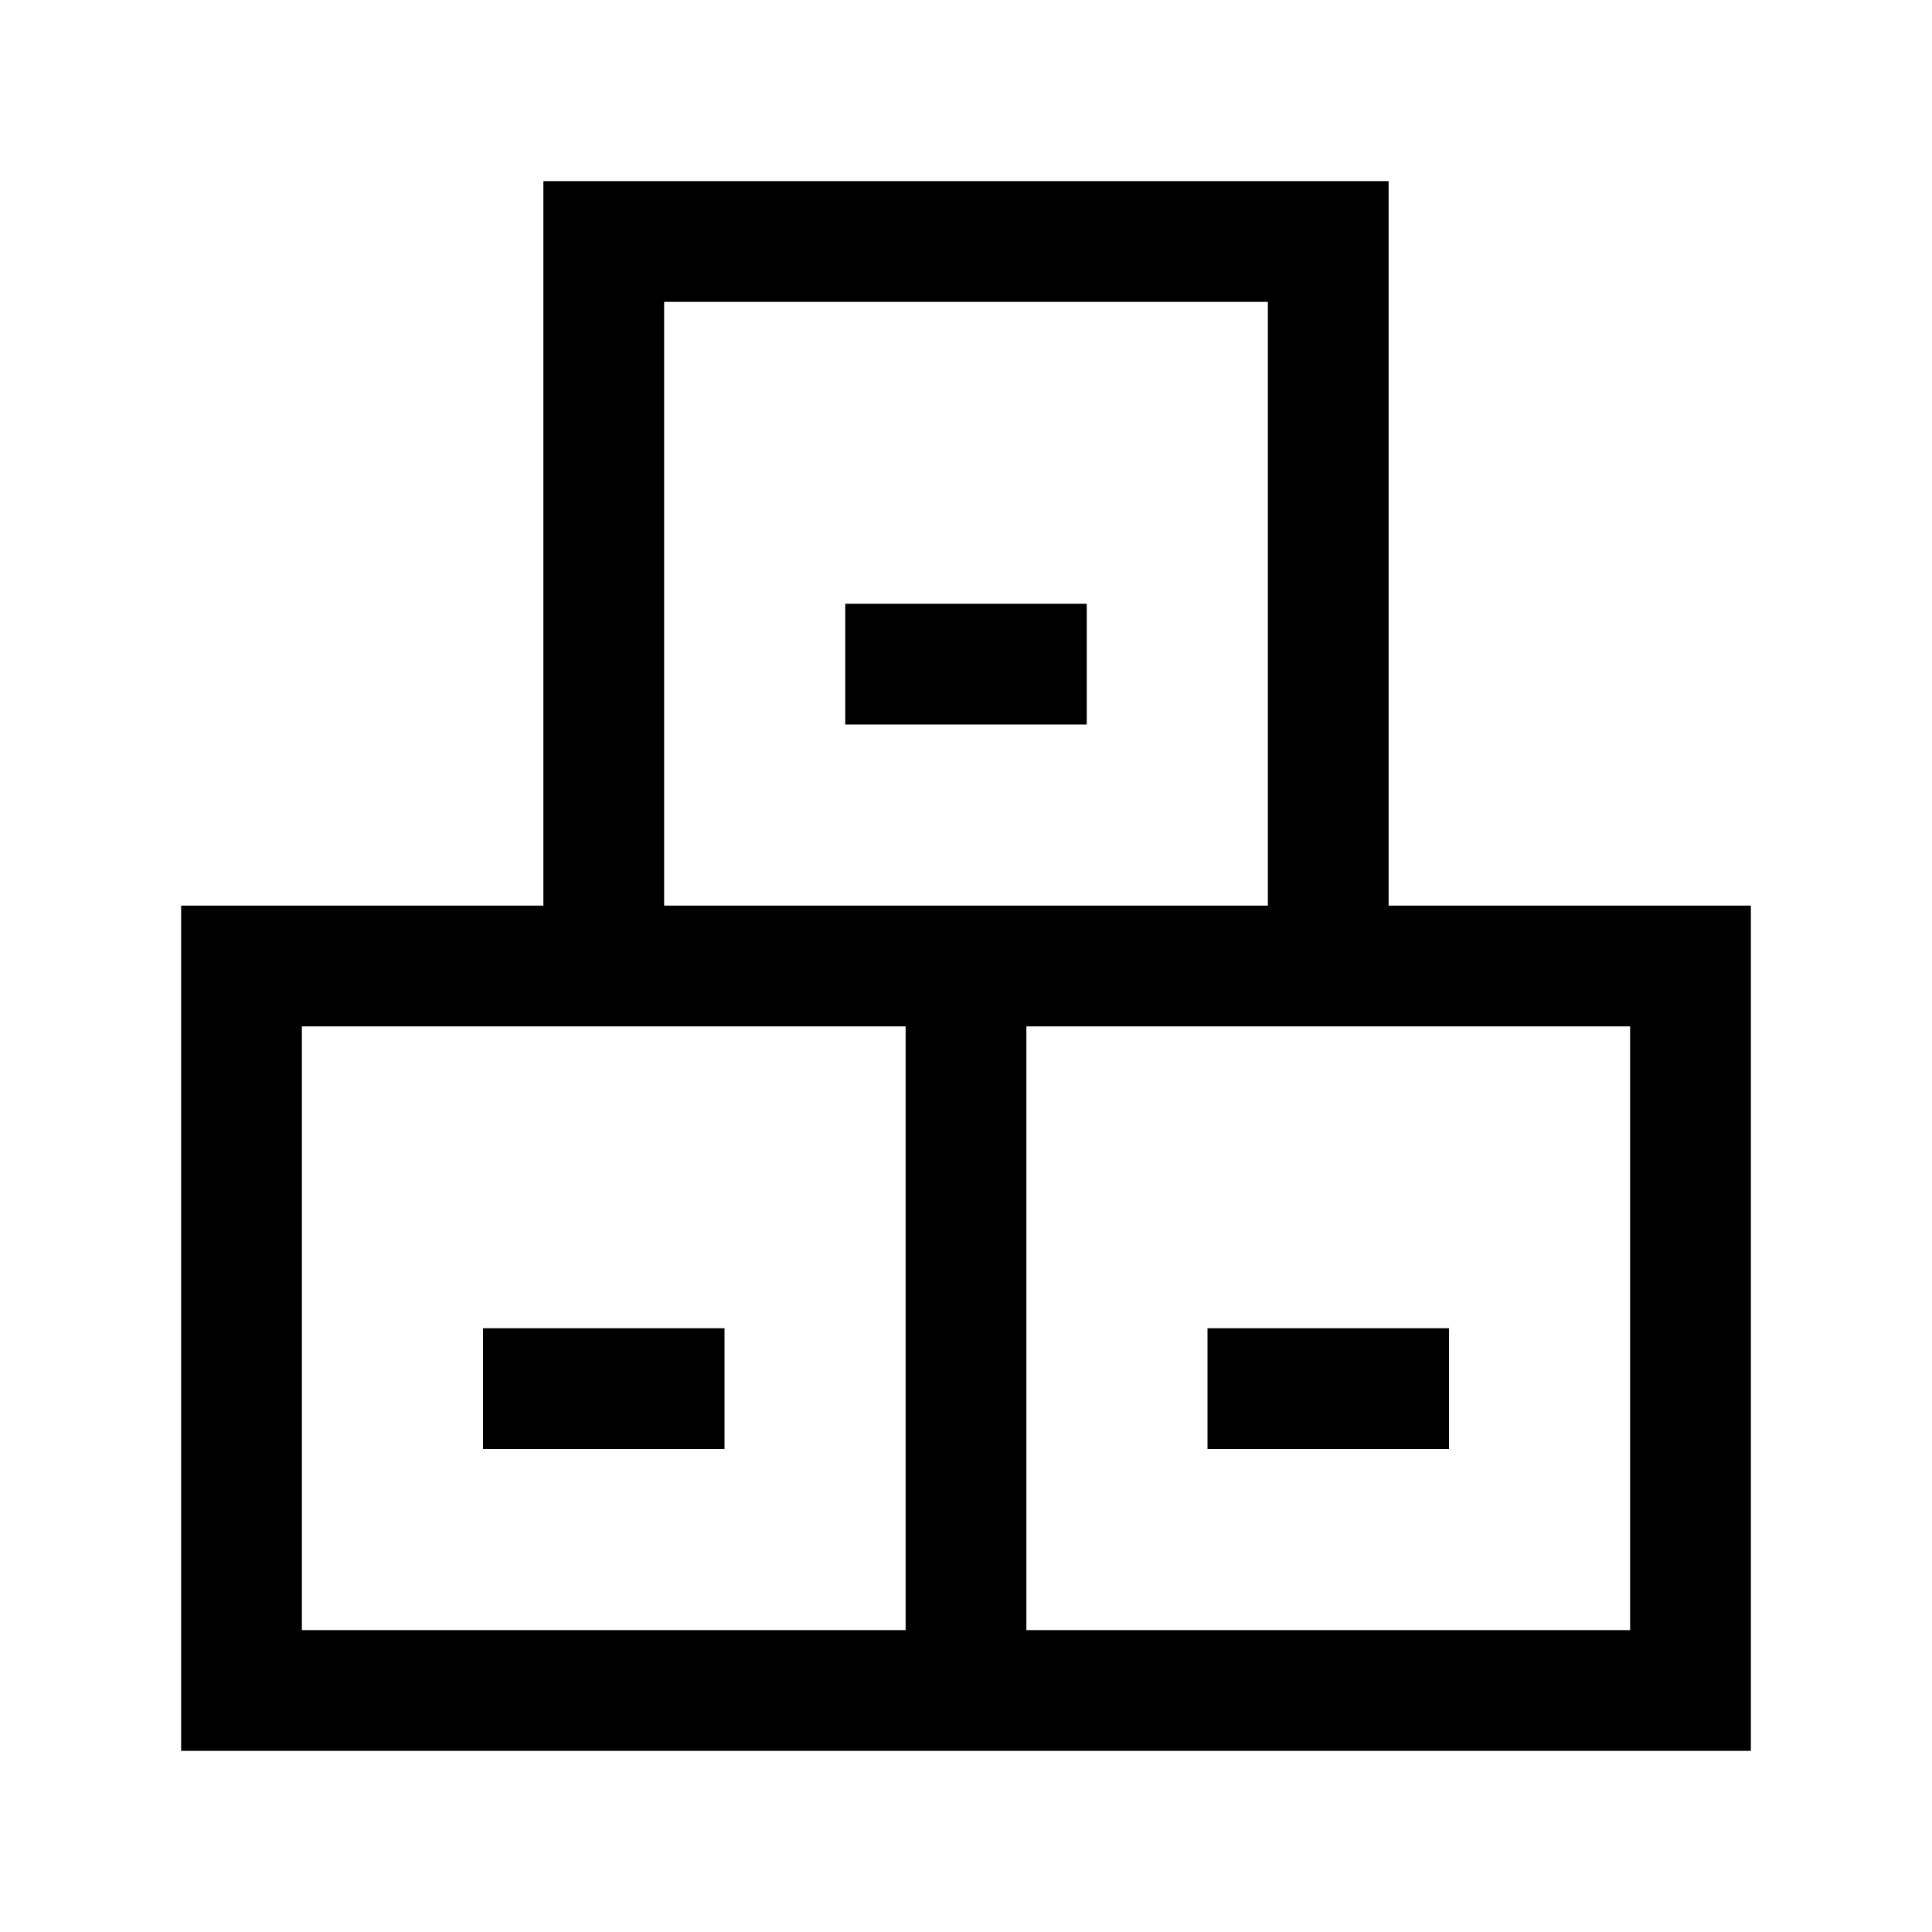 <!-- Generated by IcoMoon.io -->
<svg version="1.1" xmlns="http://www.w3.org/2000/svg" width="32" height="32" viewBox="0 0 32 32">
<title>artifactory</title>
<path d="M23 15v-12h-14v12h-6v14h26v-14h-6zM11 5h10v10h-10v-10zM15 27h-10v-10h10v10zM27 27h-10v-10h10v10z"></path>
<path d="M14 10h4v2h-4zM8 22h4v2h-4zM20 22h4v2h-4z"></path>
</svg>
